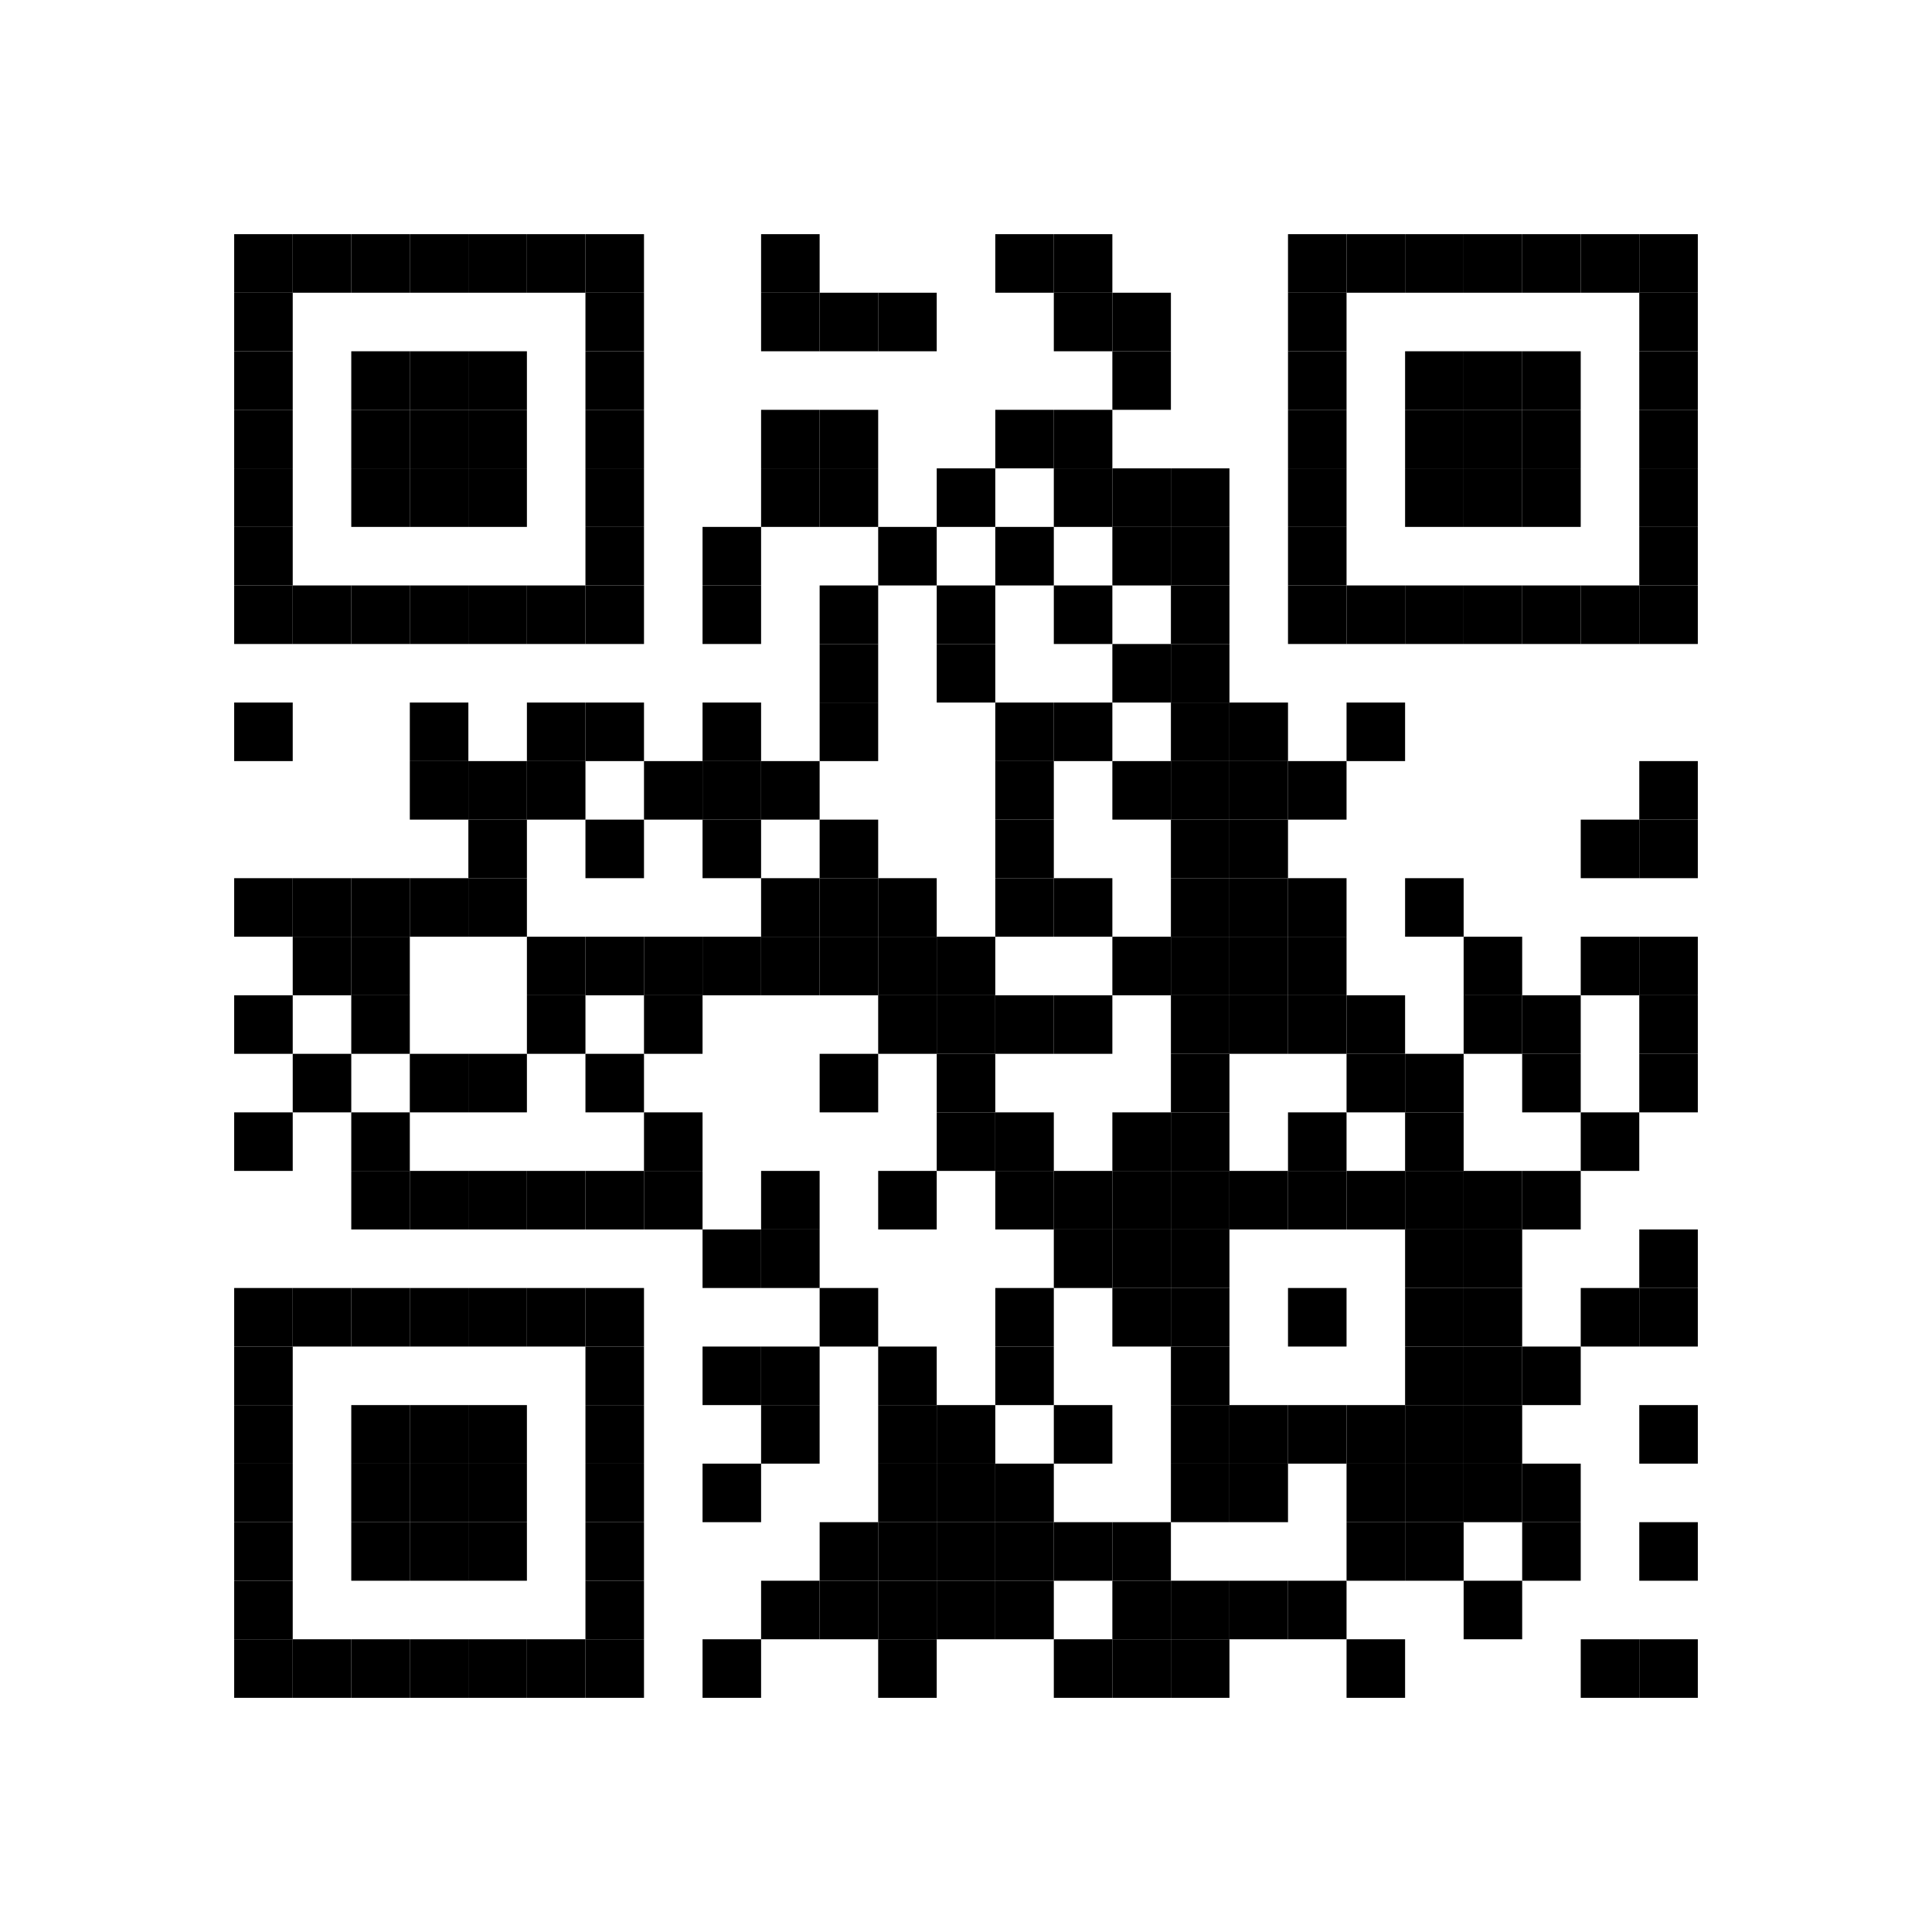 <?xml version="1.0" encoding="utf-8"?> <svg version="1.1" baseProfile="full"  width="297" height="297" viewBox="0 0 297 297" xmlns="http://www.w3.org/2000/svg" xmlns:xlink="http://www.w3.org/1999/xlink" xmlns:ev="http://www.w3.org/2001/xml-events"> <desc></desc> <rect width="297" height="297" fill="#ffffff" cx="0" cy="0" /> <defs> <rect id="p" width="9" height="9" /> </defs> <g fill="#000000"> <use x="36" y="36" xlink:href="#p" /> <use x="36" y="45" xlink:href="#p" /> <use x="36" y="54" xlink:href="#p" /> <use x="36" y="63" xlink:href="#p" /> <use x="36" y="72" xlink:href="#p" /> <use x="36" y="81" xlink:href="#p" /> <use x="36" y="90" xlink:href="#p" /> <use x="36" y="108" xlink:href="#p" /> <use x="36" y="135" xlink:href="#p" /> <use x="36" y="153" xlink:href="#p" /> <use x="36" y="171" xlink:href="#p" /> <use x="36" y="198" xlink:href="#p" /> <use x="36" y="207" xlink:href="#p" /> <use x="36" y="216" xlink:href="#p" /> <use x="36" y="225" xlink:href="#p" /> <use x="36" y="234" xlink:href="#p" /> <use x="36" y="243" xlink:href="#p" /> <use x="36" y="252" xlink:href="#p" /> <use x="45" y="36" xlink:href="#p" /> <use x="45" y="90" xlink:href="#p" /> <use x="45" y="135" xlink:href="#p" /> <use x="45" y="144" xlink:href="#p" /> <use x="45" y="162" xlink:href="#p" /> <use x="45" y="198" xlink:href="#p" /> <use x="45" y="252" xlink:href="#p" /> <use x="54" y="36" xlink:href="#p" /> <use x="54" y="54" xlink:href="#p" /> <use x="54" y="63" xlink:href="#p" /> <use x="54" y="72" xlink:href="#p" /> <use x="54" y="90" xlink:href="#p" /> <use x="54" y="135" xlink:href="#p" /> <use x="54" y="144" xlink:href="#p" /> <use x="54" y="153" xlink:href="#p" /> <use x="54" y="171" xlink:href="#p" /> <use x="54" y="180" xlink:href="#p" /> <use x="54" y="198" xlink:href="#p" /> <use x="54" y="216" xlink:href="#p" /> <use x="54" y="225" xlink:href="#p" /> <use x="54" y="234" xlink:href="#p" /> <use x="54" y="252" xlink:href="#p" /> <use x="63" y="36" xlink:href="#p" /> <use x="63" y="54" xlink:href="#p" /> <use x="63" y="63" xlink:href="#p" /> <use x="63" y="72" xlink:href="#p" /> <use x="63" y="90" xlink:href="#p" /> <use x="63" y="108" xlink:href="#p" /> <use x="63" y="117" xlink:href="#p" /> <use x="63" y="135" xlink:href="#p" /> <use x="63" y="162" xlink:href="#p" /> <use x="63" y="180" xlink:href="#p" /> <use x="63" y="198" xlink:href="#p" /> <use x="63" y="216" xlink:href="#p" /> <use x="63" y="225" xlink:href="#p" /> <use x="63" y="234" xlink:href="#p" /> <use x="63" y="252" xlink:href="#p" /> <use x="72" y="36" xlink:href="#p" /> <use x="72" y="54" xlink:href="#p" /> <use x="72" y="63" xlink:href="#p" /> <use x="72" y="72" xlink:href="#p" /> <use x="72" y="90" xlink:href="#p" /> <use x="72" y="117" xlink:href="#p" /> <use x="72" y="126" xlink:href="#p" /> <use x="72" y="135" xlink:href="#p" /> <use x="72" y="162" xlink:href="#p" /> <use x="72" y="180" xlink:href="#p" /> <use x="72" y="198" xlink:href="#p" /> <use x="72" y="216" xlink:href="#p" /> <use x="72" y="225" xlink:href="#p" /> <use x="72" y="234" xlink:href="#p" /> <use x="72" y="252" xlink:href="#p" /> <use x="81" y="36" xlink:href="#p" /> <use x="81" y="90" xlink:href="#p" /> <use x="81" y="108" xlink:href="#p" /> <use x="81" y="117" xlink:href="#p" /> <use x="81" y="144" xlink:href="#p" /> <use x="81" y="153" xlink:href="#p" /> <use x="81" y="180" xlink:href="#p" /> <use x="81" y="198" xlink:href="#p" /> <use x="81" y="252" xlink:href="#p" /> <use x="90" y="36" xlink:href="#p" /> <use x="90" y="45" xlink:href="#p" /> <use x="90" y="54" xlink:href="#p" /> <use x="90" y="63" xlink:href="#p" /> <use x="90" y="72" xlink:href="#p" /> <use x="90" y="81" xlink:href="#p" /> <use x="90" y="90" xlink:href="#p" /> <use x="90" y="108" xlink:href="#p" /> <use x="90" y="126" xlink:href="#p" /> <use x="90" y="144" xlink:href="#p" /> <use x="90" y="162" xlink:href="#p" /> <use x="90" y="180" xlink:href="#p" /> <use x="90" y="198" xlink:href="#p" /> <use x="90" y="207" xlink:href="#p" /> <use x="90" y="216" xlink:href="#p" /> <use x="90" y="225" xlink:href="#p" /> <use x="90" y="234" xlink:href="#p" /> <use x="90" y="243" xlink:href="#p" /> <use x="90" y="252" xlink:href="#p" /> <use x="99" y="117" xlink:href="#p" /> <use x="99" y="144" xlink:href="#p" /> <use x="99" y="153" xlink:href="#p" /> <use x="99" y="171" xlink:href="#p" /> <use x="99" y="180" xlink:href="#p" /> <use x="108" y="81" xlink:href="#p" /> <use x="108" y="90" xlink:href="#p" /> <use x="108" y="108" xlink:href="#p" /> <use x="108" y="117" xlink:href="#p" /> <use x="108" y="126" xlink:href="#p" /> <use x="108" y="144" xlink:href="#p" /> <use x="108" y="189" xlink:href="#p" /> <use x="108" y="207" xlink:href="#p" /> <use x="108" y="225" xlink:href="#p" /> <use x="108" y="252" xlink:href="#p" /> <use x="117" y="36" xlink:href="#p" /> <use x="117" y="45" xlink:href="#p" /> <use x="117" y="63" xlink:href="#p" /> <use x="117" y="72" xlink:href="#p" /> <use x="117" y="117" xlink:href="#p" /> <use x="117" y="135" xlink:href="#p" /> <use x="117" y="144" xlink:href="#p" /> <use x="117" y="180" xlink:href="#p" /> <use x="117" y="189" xlink:href="#p" /> <use x="117" y="207" xlink:href="#p" /> <use x="117" y="216" xlink:href="#p" /> <use x="117" y="243" xlink:href="#p" /> <use x="126" y="45" xlink:href="#p" /> <use x="126" y="63" xlink:href="#p" /> <use x="126" y="72" xlink:href="#p" /> <use x="126" y="90" xlink:href="#p" /> <use x="126" y="99" xlink:href="#p" /> <use x="126" y="108" xlink:href="#p" /> <use x="126" y="126" xlink:href="#p" /> <use x="126" y="135" xlink:href="#p" /> <use x="126" y="144" xlink:href="#p" /> <use x="126" y="162" xlink:href="#p" /> <use x="126" y="198" xlink:href="#p" /> <use x="126" y="234" xlink:href="#p" /> <use x="126" y="243" xlink:href="#p" /> <use x="135" y="45" xlink:href="#p" /> <use x="135" y="81" xlink:href="#p" /> <use x="135" y="135" xlink:href="#p" /> <use x="135" y="144" xlink:href="#p" /> <use x="135" y="153" xlink:href="#p" /> <use x="135" y="180" xlink:href="#p" /> <use x="135" y="207" xlink:href="#p" /> <use x="135" y="216" xlink:href="#p" /> <use x="135" y="225" xlink:href="#p" /> <use x="135" y="234" xlink:href="#p" /> <use x="135" y="243" xlink:href="#p" /> <use x="135" y="252" xlink:href="#p" /> <use x="144" y="72" xlink:href="#p" /> <use x="144" y="90" xlink:href="#p" /> <use x="144" y="99" xlink:href="#p" /> <use x="144" y="144" xlink:href="#p" /> <use x="144" y="153" xlink:href="#p" /> <use x="144" y="162" xlink:href="#p" /> <use x="144" y="171" xlink:href="#p" /> <use x="144" y="216" xlink:href="#p" /> <use x="144" y="225" xlink:href="#p" /> <use x="144" y="234" xlink:href="#p" /> <use x="144" y="243" xlink:href="#p" /> <use x="153" y="36" xlink:href="#p" /> <use x="153" y="63" xlink:href="#p" /> <use x="153" y="81" xlink:href="#p" /> <use x="153" y="108" xlink:href="#p" /> <use x="153" y="117" xlink:href="#p" /> <use x="153" y="126" xlink:href="#p" /> <use x="153" y="135" xlink:href="#p" /> <use x="153" y="153" xlink:href="#p" /> <use x="153" y="171" xlink:href="#p" /> <use x="153" y="180" xlink:href="#p" /> <use x="153" y="198" xlink:href="#p" /> <use x="153" y="207" xlink:href="#p" /> <use x="153" y="225" xlink:href="#p" /> <use x="153" y="234" xlink:href="#p" /> <use x="153" y="243" xlink:href="#p" /> <use x="162" y="36" xlink:href="#p" /> <use x="162" y="45" xlink:href="#p" /> <use x="162" y="63" xlink:href="#p" /> <use x="162" y="72" xlink:href="#p" /> <use x="162" y="90" xlink:href="#p" /> <use x="162" y="108" xlink:href="#p" /> <use x="162" y="135" xlink:href="#p" /> <use x="162" y="153" xlink:href="#p" /> <use x="162" y="180" xlink:href="#p" /> <use x="162" y="189" xlink:href="#p" /> <use x="162" y="216" xlink:href="#p" /> <use x="162" y="234" xlink:href="#p" /> <use x="162" y="252" xlink:href="#p" /> <use x="171" y="45" xlink:href="#p" /> <use x="171" y="54" xlink:href="#p" /> <use x="171" y="72" xlink:href="#p" /> <use x="171" y="81" xlink:href="#p" /> <use x="171" y="99" xlink:href="#p" /> <use x="171" y="117" xlink:href="#p" /> <use x="171" y="144" xlink:href="#p" /> <use x="171" y="171" xlink:href="#p" /> <use x="171" y="180" xlink:href="#p" /> <use x="171" y="189" xlink:href="#p" /> <use x="171" y="198" xlink:href="#p" /> <use x="171" y="234" xlink:href="#p" /> <use x="171" y="243" xlink:href="#p" /> <use x="171" y="252" xlink:href="#p" /> <use x="180" y="72" xlink:href="#p" /> <use x="180" y="81" xlink:href="#p" /> <use x="180" y="90" xlink:href="#p" /> <use x="180" y="99" xlink:href="#p" /> <use x="180" y="108" xlink:href="#p" /> <use x="180" y="117" xlink:href="#p" /> <use x="180" y="126" xlink:href="#p" /> <use x="180" y="135" xlink:href="#p" /> <use x="180" y="144" xlink:href="#p" /> <use x="180" y="153" xlink:href="#p" /> <use x="180" y="162" xlink:href="#p" /> <use x="180" y="171" xlink:href="#p" /> <use x="180" y="180" xlink:href="#p" /> <use x="180" y="189" xlink:href="#p" /> <use x="180" y="198" xlink:href="#p" /> <use x="180" y="207" xlink:href="#p" /> <use x="180" y="216" xlink:href="#p" /> <use x="180" y="225" xlink:href="#p" /> <use x="180" y="243" xlink:href="#p" /> <use x="180" y="252" xlink:href="#p" /> <use x="189" y="108" xlink:href="#p" /> <use x="189" y="117" xlink:href="#p" /> <use x="189" y="126" xlink:href="#p" /> <use x="189" y="135" xlink:href="#p" /> <use x="189" y="144" xlink:href="#p" /> <use x="189" y="153" xlink:href="#p" /> <use x="189" y="180" xlink:href="#p" /> <use x="189" y="216" xlink:href="#p" /> <use x="189" y="225" xlink:href="#p" /> <use x="189" y="243" xlink:href="#p" /> <use x="198" y="36" xlink:href="#p" /> <use x="198" y="45" xlink:href="#p" /> <use x="198" y="54" xlink:href="#p" /> <use x="198" y="63" xlink:href="#p" /> <use x="198" y="72" xlink:href="#p" /> <use x="198" y="81" xlink:href="#p" /> <use x="198" y="90" xlink:href="#p" /> <use x="198" y="117" xlink:href="#p" /> <use x="198" y="135" xlink:href="#p" /> <use x="198" y="144" xlink:href="#p" /> <use x="198" y="153" xlink:href="#p" /> <use x="198" y="171" xlink:href="#p" /> <use x="198" y="180" xlink:href="#p" /> <use x="198" y="198" xlink:href="#p" /> <use x="198" y="216" xlink:href="#p" /> <use x="198" y="243" xlink:href="#p" /> <use x="207" y="36" xlink:href="#p" /> <use x="207" y="90" xlink:href="#p" /> <use x="207" y="108" xlink:href="#p" /> <use x="207" y="153" xlink:href="#p" /> <use x="207" y="162" xlink:href="#p" /> <use x="207" y="180" xlink:href="#p" /> <use x="207" y="216" xlink:href="#p" /> <use x="207" y="225" xlink:href="#p" /> <use x="207" y="234" xlink:href="#p" /> <use x="207" y="252" xlink:href="#p" /> <use x="216" y="36" xlink:href="#p" /> <use x="216" y="54" xlink:href="#p" /> <use x="216" y="63" xlink:href="#p" /> <use x="216" y="72" xlink:href="#p" /> <use x="216" y="90" xlink:href="#p" /> <use x="216" y="135" xlink:href="#p" /> <use x="216" y="162" xlink:href="#p" /> <use x="216" y="171" xlink:href="#p" /> <use x="216" y="180" xlink:href="#p" /> <use x="216" y="189" xlink:href="#p" /> <use x="216" y="198" xlink:href="#p" /> <use x="216" y="207" xlink:href="#p" /> <use x="216" y="216" xlink:href="#p" /> <use x="216" y="225" xlink:href="#p" /> <use x="216" y="234" xlink:href="#p" /> <use x="225" y="36" xlink:href="#p" /> <use x="225" y="54" xlink:href="#p" /> <use x="225" y="63" xlink:href="#p" /> <use x="225" y="72" xlink:href="#p" /> <use x="225" y="90" xlink:href="#p" /> <use x="225" y="144" xlink:href="#p" /> <use x="225" y="153" xlink:href="#p" /> <use x="225" y="180" xlink:href="#p" /> <use x="225" y="189" xlink:href="#p" /> <use x="225" y="198" xlink:href="#p" /> <use x="225" y="207" xlink:href="#p" /> <use x="225" y="216" xlink:href="#p" /> <use x="225" y="225" xlink:href="#p" /> <use x="225" y="243" xlink:href="#p" /> <use x="234" y="36" xlink:href="#p" /> <use x="234" y="54" xlink:href="#p" /> <use x="234" y="63" xlink:href="#p" /> <use x="234" y="72" xlink:href="#p" /> <use x="234" y="90" xlink:href="#p" /> <use x="234" y="153" xlink:href="#p" /> <use x="234" y="162" xlink:href="#p" /> <use x="234" y="180" xlink:href="#p" /> <use x="234" y="207" xlink:href="#p" /> <use x="234" y="225" xlink:href="#p" /> <use x="234" y="234" xlink:href="#p" /> <use x="243" y="36" xlink:href="#p" /> <use x="243" y="90" xlink:href="#p" /> <use x="243" y="126" xlink:href="#p" /> <use x="243" y="144" xlink:href="#p" /> <use x="243" y="171" xlink:href="#p" /> <use x="243" y="198" xlink:href="#p" /> <use x="243" y="252" xlink:href="#p" /> <use x="252" y="36" xlink:href="#p" /> <use x="252" y="45" xlink:href="#p" /> <use x="252" y="54" xlink:href="#p" /> <use x="252" y="63" xlink:href="#p" /> <use x="252" y="72" xlink:href="#p" /> <use x="252" y="81" xlink:href="#p" /> <use x="252" y="90" xlink:href="#p" /> <use x="252" y="117" xlink:href="#p" /> <use x="252" y="126" xlink:href="#p" /> <use x="252" y="144" xlink:href="#p" /> <use x="252" y="153" xlink:href="#p" /> <use x="252" y="162" xlink:href="#p" /> <use x="252" y="189" xlink:href="#p" /> <use x="252" y="198" xlink:href="#p" /> <use x="252" y="216" xlink:href="#p" /> <use x="252" y="234" xlink:href="#p" /> <use x="252" y="252" xlink:href="#p" /> </g> </svg>
